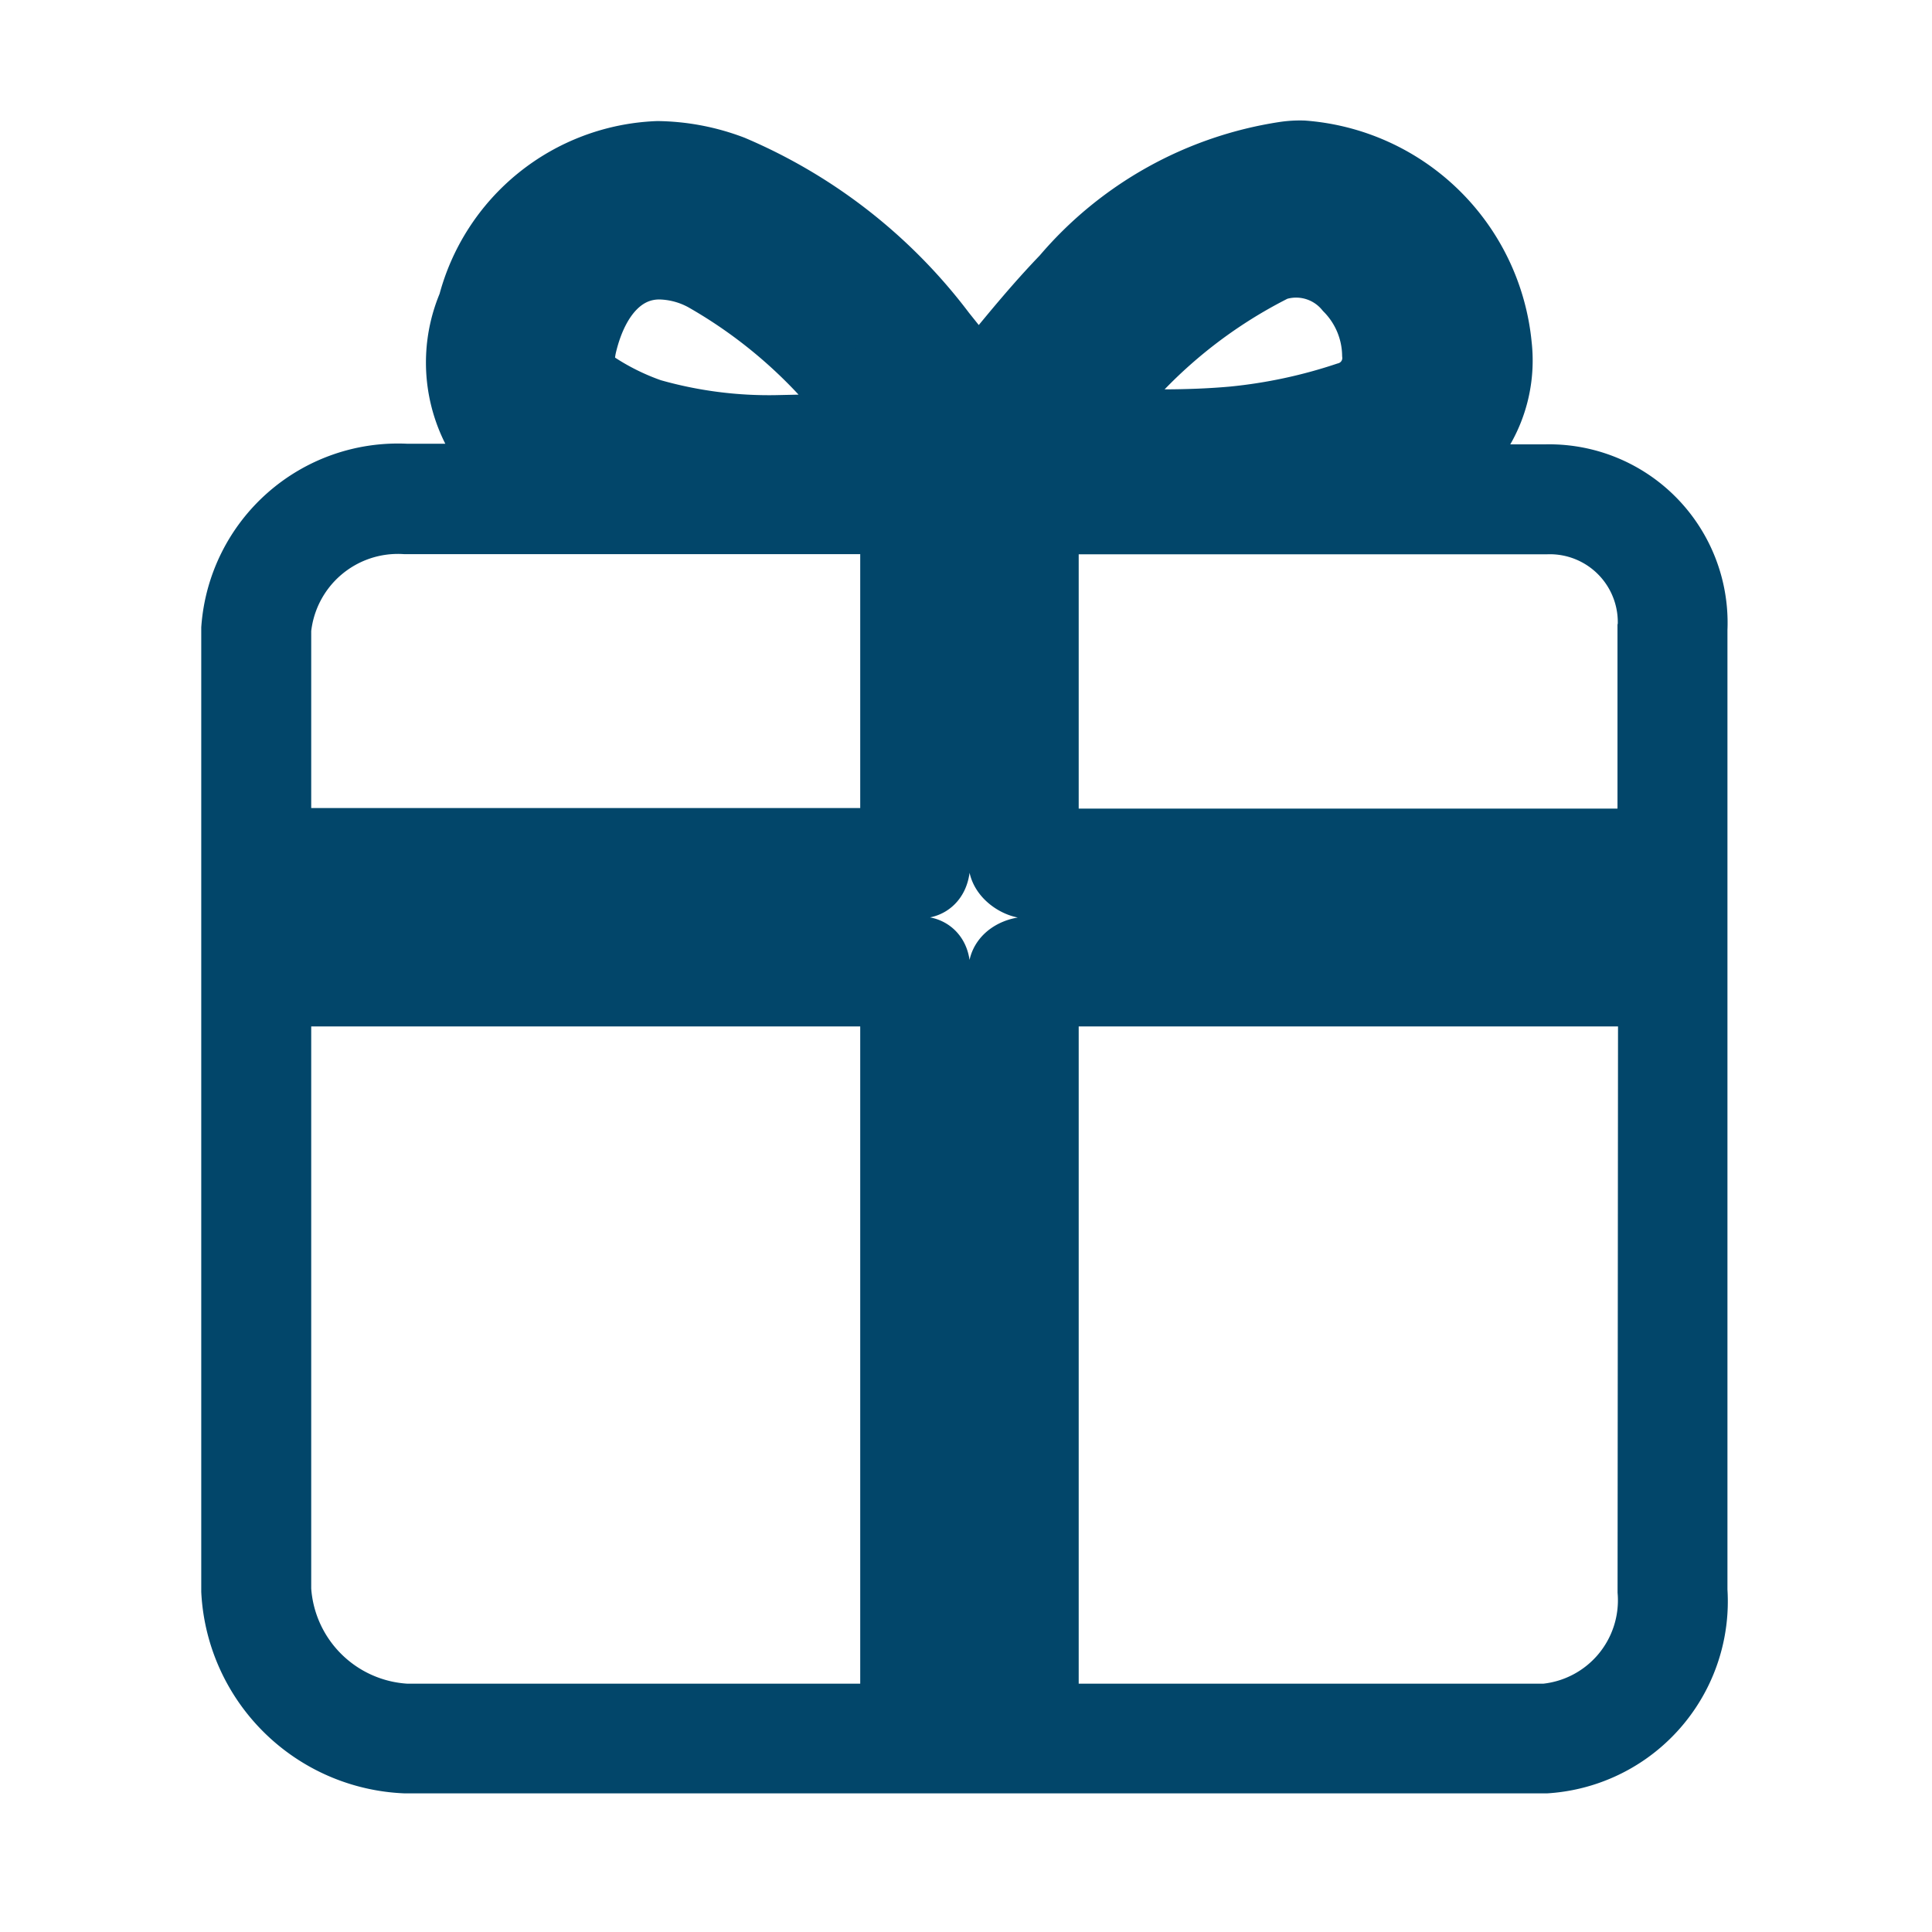 <svg id="icon-24-offer" xmlns="http://www.w3.org/2000/svg" width="24" height="24" viewBox="0 0 24 24">
  <rect id="Rectangle_7077" data-name="Rectangle 7077" width="24" height="24" fill="rgba(255,255,255,0)"/>
  <g id="Group_513" data-name="Group 513" transform="translate(-23 -17.1)">
    <path id="Path_660" data-name="Path 660" d="M61.545,28.641A6.839,6.839,0,0,0,59.1,26.3a1.673,1.673,0,0,0-.77-.2c-.672,0-1.185.489-1.381,1.32a.838.838,0,0,0,.318.965,3.443,3.443,0,0,0,.819.415,5.681,5.681,0,0,0,1.711.232c.513,0,1.026-.049,1.6-.1a.171.171,0,0,0,.147-.11A.133.133,0,0,0,61.545,28.641Zm-1.735.012a5.437,5.437,0,0,1-1.613-.208,3.164,3.164,0,0,1-.733-.367c-.061-.037-.257-.159-.159-.574.159-.66.538-1.039,1.026-1.039a1.292,1.292,0,0,1,.6.159,6.27,6.27,0,0,1,2.114,1.967C60.616,28.629,60.213,28.654,59.81,28.654Z" transform="translate(-27.139 -6.145)" fill="#02466a" stroke="#02466a" stroke-width="1"/>
    <path id="Path_661" data-name="Path 661" d="M107.243,28.683c.024.012.061,0,.073.012a.445.445,0,0,0,.183.024h.037c.171,0,.342.024.525.024s.354.012.525.012c.379,0,.684,0,.953-.024a7.7,7.7,0,0,0,1.5-.318.93.93,0,0,0,.672-.941,1.6,1.6,0,0,0-.464-1.136,1.309,1.309,0,0,0-1.417-.354,7,7,0,0,0-2.7,2.431.172.172,0,0,0-.024.171A.217.217,0,0,0,107.243,28.683Zm2.749-2.37a.917.917,0,0,1,1,.281,1.288,1.288,0,0,1,.367.868.567.567,0,0,1-.415.6,6.527,6.527,0,0,1-1.43.305c-.269.024-.55.037-.929.037h-.977A6.221,6.221,0,0,1,109.992,26.313Z" transform="translate(-71.187 -5.967)" fill="#02466a" stroke="#02466a" stroke-width="1"/>
    <path id="Path_662" data-name="Path 662" d="M42.2,23.12H40.625c.049,0,.086-.086.122-.122.073-.073.159-.147.232-.208a1.59,1.59,0,0,0,.55-1.393,2.555,2.555,0,0,0-2.346-2.3,1.185,1.185,0,0,0-.208.012,4.384,4.384,0,0,0-2.688,1.5c-.318.33-.6.672-.9,1.039-.073.086-.159.183-.232.281a.329.329,0,0,0-.086-.1c-.134-.171-.281-.354-.428-.538a6.334,6.334,0,0,0-2.578-2.016,2.619,2.619,0,0,0-.892-.171,2.409,2.409,0,0,0-2.236,1.808,1.736,1.736,0,0,0,.733,2.2H28.04a1.949,1.949,0,0,0-2.04,1.8v11.95a2.133,2.133,0,0,0,2.04,2.016H42.2a1.889,1.889,0,0,0,1.759-2.016V24.916A1.717,1.717,0,0,0,42.2,23.12Zm1.393,1.8v2.725H35.9V23.486h6.3A1.344,1.344,0,0,1,43.594,24.916ZM29.873,22.8a1.35,1.35,0,0,1-.586-1.784,2.042,2.042,0,0,1,1.882-1.552,2.135,2.135,0,0,1,.758.147,5.992,5.992,0,0,1,2.431,1.918c.147.171.281.354.415.525.073.1.147.183.22.281a.169.169,0,0,0,.134.073.225.225,0,0,0,.147-.061l.379-.452c.305-.354.586-.7.892-1.026a4.073,4.073,0,0,1,2.468-1.393c.049,0,.11-.012.159-.012a2.188,2.188,0,0,1,1.979,1.967,1.24,1.24,0,0,1-.415,1.075c-.086.061-.159.147-.244.22-.171.147-.342.269-.5.391H30.374C30.166,23,29.971,22.863,29.873,22.8Zm-3.507,2.114a1.584,1.584,0,0,1,1.674-1.43h6.146v4.154h-7.82Zm0,11.95V29.351h7.82v9.164H28.04A1.777,1.777,0,0,1,26.367,36.865Zm9.164-7.71v9.359h-.977V29.156c0-.1-.024-.171-.122-.171H26.367v-.977h8.064c.1,0,.122-.1.122-.2V23.486h.977v4.325c0,.1.147.2.244.2h7.82v.977h-7.82C35.677,28.985,35.53,29.046,35.53,29.156Zm8.064,7.71A1.542,1.542,0,0,1,42.2,38.515H35.9V29.351h7.7Z" fill="#02466a" stroke="#02466a" stroke-width="1"/>
  </g>
</svg>
